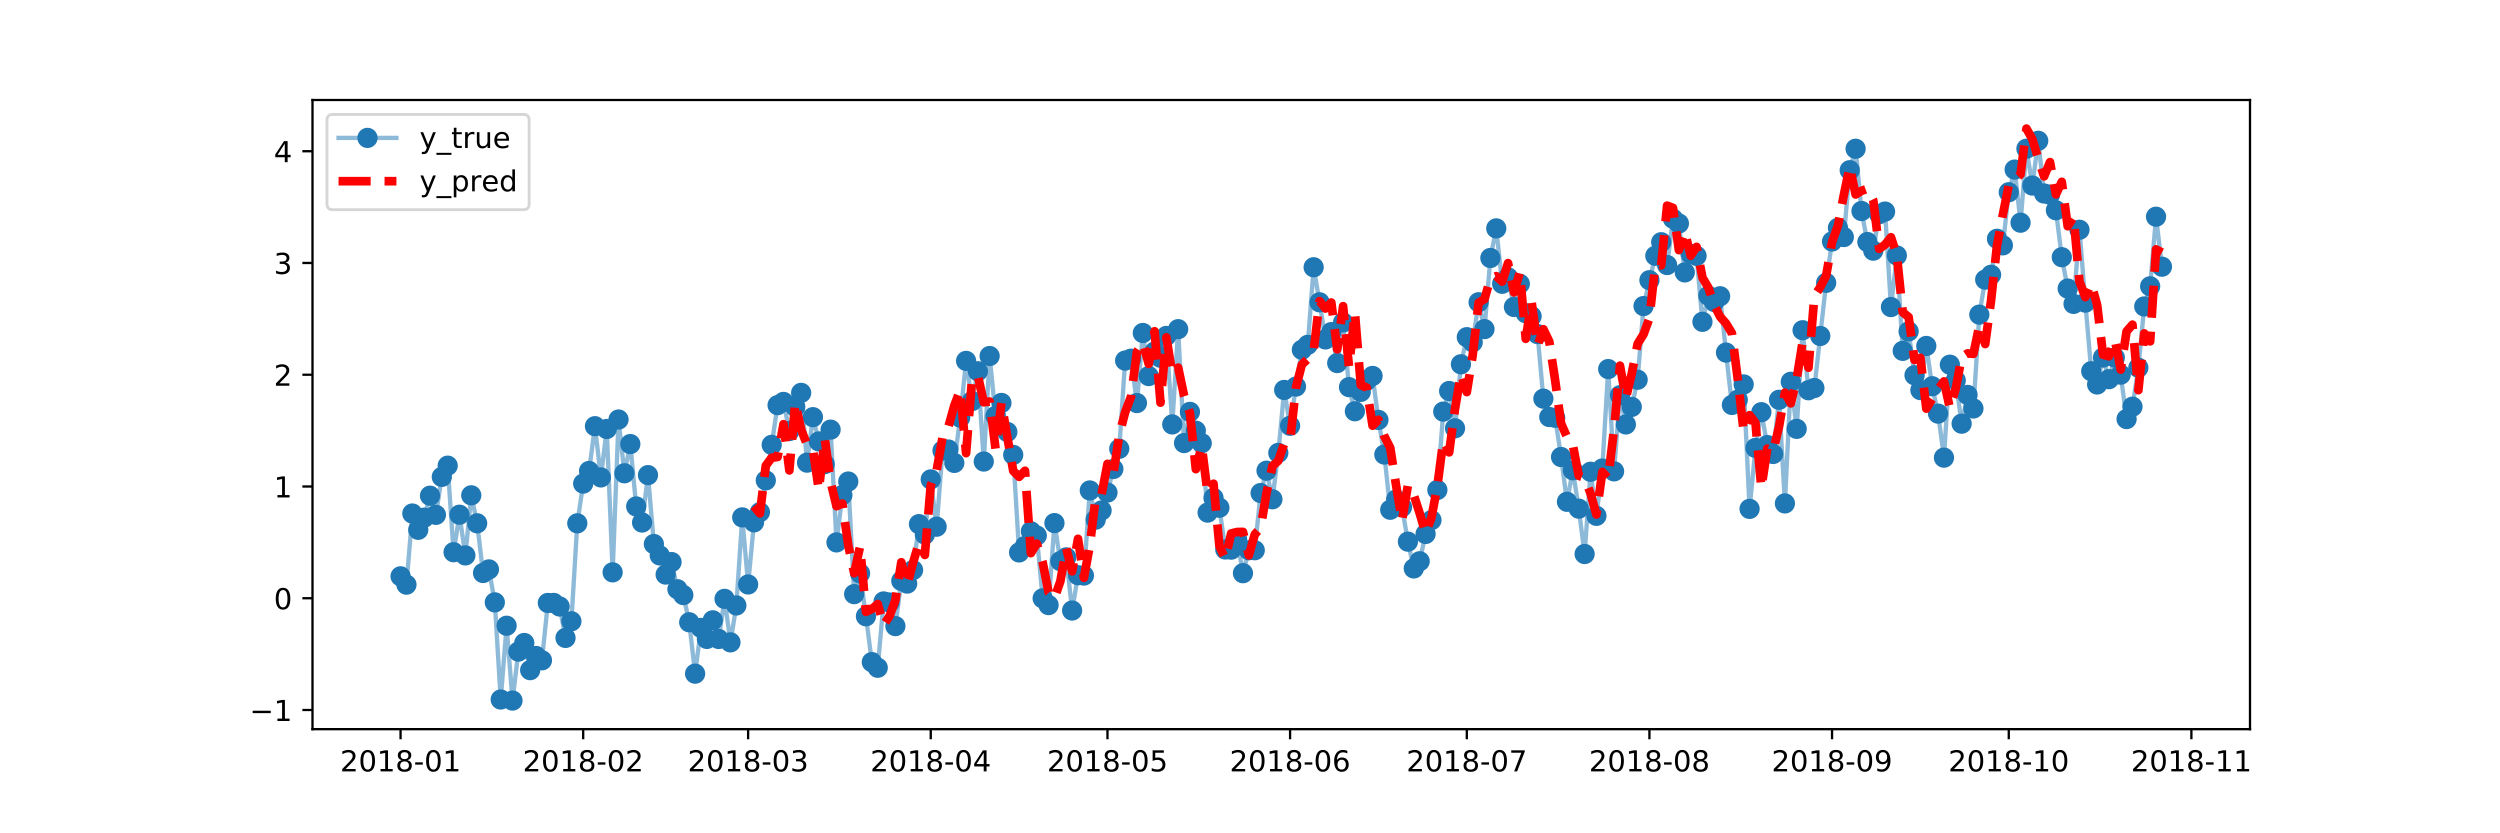 <?xml version="1.0" encoding="utf-8" standalone="no"?>
<!DOCTYPE svg PUBLIC "-//W3C//DTD SVG 1.1//EN"
  "http://www.w3.org/Graphics/SVG/1.1/DTD/svg11.dtd">
<!-- Created with matplotlib (http://matplotlib.org/) -->
<svg height="288pt" version="1.1" viewBox="0 0 864 288" width="864pt" xmlns="http://www.w3.org/2000/svg" xmlns:xlink="http://www.w3.org/1999/xlink">
 <defs>
  <style type="text/css">
*{stroke-linecap:butt;stroke-linejoin:round;}
  </style>
 </defs>
 <g id="figure_1">
  <g id="patch_1">
   <path d="M 0 288 
L 864 288 
L 864 0 
L 0 0 
z
" style="fill:#ffffff;"/>
  </g>
  <g id="axes_1">
   <g id="patch_2">
    <path d="M 108 252 
L 777.6 252 
L 777.6 34.56 
L 108 34.56 
z
" style="fill:#ffffff;"/>
   </g>
   <g id="matplotlib.axis_1">
    <g id="xtick_1">
     <g id="line2d_1">
      <defs>
       <path d="M 0 0 
L 0 3.5 
" id="m5d4f42aa20" style="stroke:#000000;stroke-width:0.8;"/>
      </defs>
      <g>
       <use style="stroke:#000000;stroke-width:0.8;" x="138.436" xlink:href="#m5d4f42aa20" y="252"/>
      </g>
     </g>
     <g id="text_1">
      <!-- 2018-01 -->
      <defs>
       <path d="M 19.188 8.297 
L 53.609 8.297 
L 53.609 0 
L 7.328 0 
L 7.328 8.297 
Q 12.938 14.109 22.625 23.891 
Q 32.328 33.688 34.812 36.531 
Q 39.547 41.844 41.422 45.531 
Q 43.312 49.219 43.312 52.781 
Q 43.312 58.594 39.234 62.25 
Q 35.156 65.922 28.609 65.922 
Q 23.969 65.922 18.812 64.312 
Q 13.672 62.703 7.812 59.422 
L 7.812 69.391 
Q 13.766 71.781 18.938 73 
Q 24.125 74.219 28.422 74.219 
Q 39.75 74.219 46.484 68.547 
Q 53.219 62.891 53.219 53.422 
Q 53.219 48.922 51.531 44.891 
Q 49.859 40.875 45.406 35.406 
Q 44.188 33.984 37.641 27.219 
Q 31.109 20.453 19.188 8.297 
z
" id="DejaVuSans-32"/>
       <path d="M 31.781 66.406 
Q 24.172 66.406 20.328 58.906 
Q 16.5 51.422 16.5 36.375 
Q 16.5 21.391 20.328 13.891 
Q 24.172 6.391 31.781 6.391 
Q 39.453 6.391 43.281 13.891 
Q 47.125 21.391 47.125 36.375 
Q 47.125 51.422 43.281 58.906 
Q 39.453 66.406 31.781 66.406 
z
M 31.781 74.219 
Q 44.047 74.219 50.516 64.516 
Q 56.984 54.828 56.984 36.375 
Q 56.984 17.969 50.516 8.266 
Q 44.047 -1.422 31.781 -1.422 
Q 19.531 -1.422 13.062 8.266 
Q 6.594 17.969 6.594 36.375 
Q 6.594 54.828 13.062 64.516 
Q 19.531 74.219 31.781 74.219 
z
" id="DejaVuSans-30"/>
       <path d="M 12.406 8.297 
L 28.516 8.297 
L 28.516 63.922 
L 10.984 60.406 
L 10.984 69.391 
L 28.422 72.906 
L 38.281 72.906 
L 38.281 8.297 
L 54.391 8.297 
L 54.391 0 
L 12.406 0 
z
" id="DejaVuSans-31"/>
       <path d="M 31.781 34.625 
Q 24.75 34.625 20.719 30.859 
Q 16.703 27.094 16.703 20.516 
Q 16.703 13.922 20.719 10.156 
Q 24.75 6.391 31.781 6.391 
Q 38.812 6.391 42.859 10.172 
Q 46.922 13.969 46.922 20.516 
Q 46.922 27.094 42.891 30.859 
Q 38.875 34.625 31.781 34.625 
z
M 21.922 38.812 
Q 15.578 40.375 12.031 44.719 
Q 8.5 49.078 8.5 55.328 
Q 8.5 64.062 14.719 69.141 
Q 20.953 74.219 31.781 74.219 
Q 42.672 74.219 48.875 69.141 
Q 55.078 64.062 55.078 55.328 
Q 55.078 49.078 51.531 44.719 
Q 48 40.375 41.703 38.812 
Q 48.828 37.156 52.797 32.312 
Q 56.781 27.484 56.781 20.516 
Q 56.781 9.906 50.312 4.234 
Q 43.844 -1.422 31.781 -1.422 
Q 19.734 -1.422 13.25 4.234 
Q 6.781 9.906 6.781 20.516 
Q 6.781 27.484 10.781 32.312 
Q 14.797 37.156 21.922 38.812 
z
M 18.312 54.391 
Q 18.312 48.734 21.844 45.562 
Q 25.391 42.391 31.781 42.391 
Q 38.141 42.391 41.719 45.562 
Q 45.312 48.734 45.312 54.391 
Q 45.312 60.062 41.719 63.234 
Q 38.141 66.406 31.781 66.406 
Q 25.391 66.406 21.844 63.234 
Q 18.312 60.062 18.312 54.391 
z
" id="DejaVuSans-38"/>
       <path d="M 4.891 31.391 
L 31.203 31.391 
L 31.203 23.391 
L 4.891 23.391 
z
" id="DejaVuSans-2d"/>
      </defs>
      <g transform="translate(117.545 266.598)scale(0.1 -0.1)">
       <use xlink:href="#DejaVuSans-32"/>
       <use x="63.623" xlink:href="#DejaVuSans-30"/>
       <use x="127.246" xlink:href="#DejaVuSans-31"/>
       <use x="190.869" xlink:href="#DejaVuSans-38"/>
       <use x="254.492" xlink:href="#DejaVuSans-2d"/>
       <use x="290.576" xlink:href="#DejaVuSans-30"/>
       <use x="354.199" xlink:href="#DejaVuSans-31"/>
      </g>
     </g>
    </g>
    <g id="xtick_2">
     <g id="line2d_2">
      <g>
       <use style="stroke:#000000;stroke-width:0.8;" x="201.549" xlink:href="#m5d4f42aa20" y="252"/>
      </g>
     </g>
     <g id="text_2">
      <!-- 2018-02 -->
      <g transform="translate(180.657 266.598)scale(0.1 -0.1)">
       <use xlink:href="#DejaVuSans-32"/>
       <use x="63.623" xlink:href="#DejaVuSans-30"/>
       <use x="127.246" xlink:href="#DejaVuSans-31"/>
       <use x="190.869" xlink:href="#DejaVuSans-38"/>
       <use x="254.492" xlink:href="#DejaVuSans-2d"/>
       <use x="290.576" xlink:href="#DejaVuSans-30"/>
       <use x="354.199" xlink:href="#DejaVuSans-32"/>
      </g>
     </g>
    </g>
    <g id="xtick_3">
     <g id="line2d_3">
      <g>
       <use style="stroke:#000000;stroke-width:0.8;" x="258.553" xlink:href="#m5d4f42aa20" y="252"/>
      </g>
     </g>
     <g id="text_3">
      <!-- 2018-03 -->
      <defs>
       <path d="M 40.578 39.312 
Q 47.656 37.797 51.625 33 
Q 55.609 28.219 55.609 21.188 
Q 55.609 10.406 48.188 4.484 
Q 40.766 -1.422 27.094 -1.422 
Q 22.516 -1.422 17.656 -0.516 
Q 12.797 0.391 7.625 2.203 
L 7.625 11.719 
Q 11.719 9.328 16.594 8.109 
Q 21.484 6.891 26.812 6.891 
Q 36.078 6.891 40.938 10.547 
Q 45.797 14.203 45.797 21.188 
Q 45.797 27.641 41.281 31.266 
Q 36.766 34.906 28.719 34.906 
L 20.219 34.906 
L 20.219 43.016 
L 29.109 43.016 
Q 36.375 43.016 40.234 45.922 
Q 44.094 48.828 44.094 54.297 
Q 44.094 59.906 40.109 62.906 
Q 36.141 65.922 28.719 65.922 
Q 24.656 65.922 20.016 65.031 
Q 15.375 64.156 9.812 62.312 
L 9.812 71.094 
Q 15.438 72.656 20.344 73.438 
Q 25.25 74.219 29.594 74.219 
Q 40.828 74.219 47.359 69.109 
Q 53.906 64.016 53.906 55.328 
Q 53.906 49.266 50.438 45.094 
Q 46.969 40.922 40.578 39.312 
z
" id="DejaVuSans-33"/>
      </defs>
      <g transform="translate(237.662 266.598)scale(0.1 -0.1)">
       <use xlink:href="#DejaVuSans-32"/>
       <use x="63.623" xlink:href="#DejaVuSans-30"/>
       <use x="127.246" xlink:href="#DejaVuSans-31"/>
       <use x="190.869" xlink:href="#DejaVuSans-38"/>
       <use x="254.492" xlink:href="#DejaVuSans-2d"/>
       <use x="290.576" xlink:href="#DejaVuSans-30"/>
       <use x="354.199" xlink:href="#DejaVuSans-33"/>
      </g>
     </g>
    </g>
    <g id="xtick_4">
     <g id="line2d_4">
      <g>
       <use style="stroke:#000000;stroke-width:0.8;" x="321.665" xlink:href="#m5d4f42aa20" y="252"/>
      </g>
     </g>
     <g id="text_4">
      <!-- 2018-04 -->
      <defs>
       <path d="M 37.797 64.312 
L 12.891 25.391 
L 37.797 25.391 
z
M 35.203 72.906 
L 47.609 72.906 
L 47.609 25.391 
L 58.016 25.391 
L 58.016 17.188 
L 47.609 17.188 
L 47.609 0 
L 37.797 0 
L 37.797 17.188 
L 4.891 17.188 
L 4.891 26.703 
z
" id="DejaVuSans-34"/>
      </defs>
      <g transform="translate(300.774 266.598)scale(0.1 -0.1)">
       <use xlink:href="#DejaVuSans-32"/>
       <use x="63.623" xlink:href="#DejaVuSans-30"/>
       <use x="127.246" xlink:href="#DejaVuSans-31"/>
       <use x="190.869" xlink:href="#DejaVuSans-38"/>
       <use x="254.492" xlink:href="#DejaVuSans-2d"/>
       <use x="290.576" xlink:href="#DejaVuSans-30"/>
       <use x="354.199" xlink:href="#DejaVuSans-34"/>
      </g>
     </g>
    </g>
    <g id="xtick_5">
     <g id="line2d_5">
      <g>
       <use style="stroke:#000000;stroke-width:0.8;" x="382.742" xlink:href="#m5d4f42aa20" y="252"/>
      </g>
     </g>
     <g id="text_5">
      <!-- 2018-05 -->
      <defs>
       <path d="M 10.797 72.906 
L 49.516 72.906 
L 49.516 64.594 
L 19.828 64.594 
L 19.828 46.734 
Q 21.969 47.469 24.109 47.828 
Q 26.266 48.188 28.422 48.188 
Q 40.625 48.188 47.75 41.5 
Q 54.891 34.812 54.891 23.391 
Q 54.891 11.625 47.562 5.094 
Q 40.234 -1.422 26.906 -1.422 
Q 22.312 -1.422 17.547 -0.641 
Q 12.797 0.141 7.719 1.703 
L 7.719 11.625 
Q 12.109 9.234 16.797 8.062 
Q 21.484 6.891 26.703 6.891 
Q 35.156 6.891 40.078 11.328 
Q 45.016 15.766 45.016 23.391 
Q 45.016 31 40.078 35.438 
Q 35.156 39.891 26.703 39.891 
Q 22.75 39.891 18.812 39.016 
Q 14.891 38.141 10.797 36.281 
z
" id="DejaVuSans-35"/>
      </defs>
      <g transform="translate(361.85 266.598)scale(0.1 -0.1)">
       <use xlink:href="#DejaVuSans-32"/>
       <use x="63.623" xlink:href="#DejaVuSans-30"/>
       <use x="127.246" xlink:href="#DejaVuSans-31"/>
       <use x="190.869" xlink:href="#DejaVuSans-38"/>
       <use x="254.492" xlink:href="#DejaVuSans-2d"/>
       <use x="290.576" xlink:href="#DejaVuSans-30"/>
       <use x="354.199" xlink:href="#DejaVuSans-35"/>
      </g>
     </g>
    </g>
    <g id="xtick_6">
     <g id="line2d_6">
      <g>
       <use style="stroke:#000000;stroke-width:0.8;" x="445.854" xlink:href="#m5d4f42aa20" y="252"/>
      </g>
     </g>
     <g id="text_6">
      <!-- 2018-06 -->
      <defs>
       <path d="M 33.016 40.375 
Q 26.375 40.375 22.484 35.828 
Q 18.609 31.297 18.609 23.391 
Q 18.609 15.531 22.484 10.953 
Q 26.375 6.391 33.016 6.391 
Q 39.656 6.391 43.531 10.953 
Q 47.406 15.531 47.406 23.391 
Q 47.406 31.297 43.531 35.828 
Q 39.656 40.375 33.016 40.375 
z
M 52.594 71.297 
L 52.594 62.312 
Q 48.875 64.062 45.094 64.984 
Q 41.312 65.922 37.594 65.922 
Q 27.828 65.922 22.672 59.328 
Q 17.531 52.734 16.797 39.406 
Q 19.672 43.656 24.016 45.922 
Q 28.375 48.188 33.594 48.188 
Q 44.578 48.188 50.953 41.516 
Q 57.328 34.859 57.328 23.391 
Q 57.328 12.156 50.688 5.359 
Q 44.047 -1.422 33.016 -1.422 
Q 20.359 -1.422 13.672 8.266 
Q 6.984 17.969 6.984 36.375 
Q 6.984 53.656 15.188 63.938 
Q 23.391 74.219 37.203 74.219 
Q 40.922 74.219 44.703 73.484 
Q 48.484 72.75 52.594 71.297 
z
" id="DejaVuSans-36"/>
      </defs>
      <g transform="translate(424.962 266.598)scale(0.1 -0.1)">
       <use xlink:href="#DejaVuSans-32"/>
       <use x="63.623" xlink:href="#DejaVuSans-30"/>
       <use x="127.246" xlink:href="#DejaVuSans-31"/>
       <use x="190.869" xlink:href="#DejaVuSans-38"/>
       <use x="254.492" xlink:href="#DejaVuSans-2d"/>
       <use x="290.576" xlink:href="#DejaVuSans-30"/>
       <use x="354.199" xlink:href="#DejaVuSans-36"/>
      </g>
     </g>
    </g>
    <g id="xtick_7">
     <g id="line2d_7">
      <g>
       <use style="stroke:#000000;stroke-width:0.8;" x="506.93" xlink:href="#m5d4f42aa20" y="252"/>
      </g>
     </g>
     <g id="text_7">
      <!-- 2018-07 -->
      <defs>
       <path d="M 8.203 72.906 
L 55.078 72.906 
L 55.078 68.703 
L 28.609 0 
L 18.312 0 
L 43.219 64.594 
L 8.203 64.594 
z
" id="DejaVuSans-37"/>
      </defs>
      <g transform="translate(486.039 266.598)scale(0.1 -0.1)">
       <use xlink:href="#DejaVuSans-32"/>
       <use x="63.623" xlink:href="#DejaVuSans-30"/>
       <use x="127.246" xlink:href="#DejaVuSans-31"/>
       <use x="190.869" xlink:href="#DejaVuSans-38"/>
       <use x="254.492" xlink:href="#DejaVuSans-2d"/>
       <use x="290.576" xlink:href="#DejaVuSans-30"/>
       <use x="354.199" xlink:href="#DejaVuSans-37"/>
      </g>
     </g>
    </g>
    <g id="xtick_8">
     <g id="line2d_8">
      <g>
       <use style="stroke:#000000;stroke-width:0.8;" x="570.042" xlink:href="#m5d4f42aa20" y="252"/>
      </g>
     </g>
     <g id="text_8">
      <!-- 2018-08 -->
      <g transform="translate(549.151 266.598)scale(0.1 -0.1)">
       <use xlink:href="#DejaVuSans-32"/>
       <use x="63.623" xlink:href="#DejaVuSans-30"/>
       <use x="127.246" xlink:href="#DejaVuSans-31"/>
       <use x="190.869" xlink:href="#DejaVuSans-38"/>
       <use x="254.492" xlink:href="#DejaVuSans-2d"/>
       <use x="290.576" xlink:href="#DejaVuSans-30"/>
       <use x="354.199" xlink:href="#DejaVuSans-38"/>
      </g>
     </g>
    </g>
    <g id="xtick_9">
     <g id="line2d_9">
      <g>
       <use style="stroke:#000000;stroke-width:0.8;" x="633.155" xlink:href="#m5d4f42aa20" y="252"/>
      </g>
     </g>
     <g id="text_9">
      <!-- 2018-09 -->
      <defs>
       <path d="M 10.984 1.516 
L 10.984 10.5 
Q 14.703 8.734 18.5 7.812 
Q 22.312 6.891 25.984 6.891 
Q 35.75 6.891 40.891 13.453 
Q 46.047 20.016 46.781 33.406 
Q 43.953 29.203 39.594 26.953 
Q 35.25 24.703 29.984 24.703 
Q 19.047 24.703 12.672 31.312 
Q 6.297 37.938 6.297 49.422 
Q 6.297 60.641 12.938 67.422 
Q 19.578 74.219 30.609 74.219 
Q 43.266 74.219 49.922 64.516 
Q 56.594 54.828 56.594 36.375 
Q 56.594 19.141 48.406 8.859 
Q 40.234 -1.422 26.422 -1.422 
Q 22.703 -1.422 18.891 -0.688 
Q 15.094 0.047 10.984 1.516 
z
M 30.609 32.422 
Q 37.25 32.422 41.125 36.953 
Q 45.016 41.5 45.016 49.422 
Q 45.016 57.281 41.125 61.844 
Q 37.25 66.406 30.609 66.406 
Q 23.969 66.406 20.094 61.844 
Q 16.219 57.281 16.219 49.422 
Q 16.219 41.5 20.094 36.953 
Q 23.969 32.422 30.609 32.422 
z
" id="DejaVuSans-39"/>
      </defs>
      <g transform="translate(612.263 266.598)scale(0.1 -0.1)">
       <use xlink:href="#DejaVuSans-32"/>
       <use x="63.623" xlink:href="#DejaVuSans-30"/>
       <use x="127.246" xlink:href="#DejaVuSans-31"/>
       <use x="190.869" xlink:href="#DejaVuSans-38"/>
       <use x="254.492" xlink:href="#DejaVuSans-2d"/>
       <use x="290.576" xlink:href="#DejaVuSans-30"/>
       <use x="354.199" xlink:href="#DejaVuSans-39"/>
      </g>
     </g>
    </g>
    <g id="xtick_10">
     <g id="line2d_10">
      <g>
       <use style="stroke:#000000;stroke-width:0.8;" x="694.231" xlink:href="#m5d4f42aa20" y="252"/>
      </g>
     </g>
     <g id="text_10">
      <!-- 2018-10 -->
      <g transform="translate(673.339 266.598)scale(0.1 -0.1)">
       <use xlink:href="#DejaVuSans-32"/>
       <use x="63.623" xlink:href="#DejaVuSans-30"/>
       <use x="127.246" xlink:href="#DejaVuSans-31"/>
       <use x="190.869" xlink:href="#DejaVuSans-38"/>
       <use x="254.492" xlink:href="#DejaVuSans-2d"/>
       <use x="290.576" xlink:href="#DejaVuSans-31"/>
       <use x="354.199" xlink:href="#DejaVuSans-30"/>
      </g>
     </g>
    </g>
    <g id="xtick_11">
     <g id="line2d_11">
      <g>
       <use style="stroke:#000000;stroke-width:0.8;" x="757.343" xlink:href="#m5d4f42aa20" y="252"/>
      </g>
     </g>
     <g id="text_11">
      <!-- 2018-11 -->
      <g transform="translate(736.452 266.598)scale(0.1 -0.1)">
       <use xlink:href="#DejaVuSans-32"/>
       <use x="63.623" xlink:href="#DejaVuSans-30"/>
       <use x="127.246" xlink:href="#DejaVuSans-31"/>
       <use x="190.869" xlink:href="#DejaVuSans-38"/>
       <use x="254.492" xlink:href="#DejaVuSans-2d"/>
       <use x="290.576" xlink:href="#DejaVuSans-31"/>
       <use x="354.199" xlink:href="#DejaVuSans-31"/>
      </g>
     </g>
    </g>
   </g>
   <g id="matplotlib.axis_2">
    <g id="ytick_1">
     <g id="line2d_12">
      <defs>
       <path d="M 0 0 
L -3.5 0 
" id="m785c7a087e" style="stroke:#000000;stroke-width:0.8;"/>
      </defs>
      <g>
       <use style="stroke:#000000;stroke-width:0.8;" x="108" xlink:href="#m785c7a087e" y="245.378"/>
      </g>
     </g>
     <g id="text_12">
      <!-- −1 -->
      <defs>
       <path d="M 10.594 35.5 
L 73.188 35.5 
L 73.188 27.203 
L 10.594 27.203 
z
" id="DejaVuSans-2212"/>
      </defs>
      <g transform="translate(86.258 249.177)scale(0.1 -0.1)">
       <use xlink:href="#DejaVuSans-2212"/>
       <use x="83.789" xlink:href="#DejaVuSans-31"/>
      </g>
     </g>
    </g>
    <g id="ytick_2">
     <g id="line2d_13">
      <g>
       <use style="stroke:#000000;stroke-width:0.8;" x="108" xlink:href="#m785c7a087e" y="206.755"/>
      </g>
     </g>
     <g id="text_13">
      <!-- 0 -->
      <g transform="translate(94.638 210.554)scale(0.1 -0.1)">
       <use xlink:href="#DejaVuSans-30"/>
      </g>
     </g>
    </g>
    <g id="ytick_3">
     <g id="line2d_14">
      <g>
       <use style="stroke:#000000;stroke-width:0.8;" x="108" xlink:href="#m785c7a087e" y="168.132"/>
      </g>
     </g>
     <g id="text_14">
      <!-- 1 -->
      <g transform="translate(94.638 171.932)scale(0.1 -0.1)">
       <use xlink:href="#DejaVuSans-31"/>
      </g>
     </g>
    </g>
    <g id="ytick_4">
     <g id="line2d_15">
      <g>
       <use style="stroke:#000000;stroke-width:0.8;" x="108" xlink:href="#m785c7a087e" y="129.51"/>
      </g>
     </g>
     <g id="text_15">
      <!-- 2 -->
      <g transform="translate(94.638 133.309)scale(0.1 -0.1)">
       <use xlink:href="#DejaVuSans-32"/>
      </g>
     </g>
    </g>
    <g id="ytick_5">
     <g id="line2d_16">
      <g>
       <use style="stroke:#000000;stroke-width:0.8;" x="108" xlink:href="#m785c7a087e" y="90.887"/>
      </g>
     </g>
     <g id="text_16">
      <!-- 3 -->
      <g transform="translate(94.638 94.686)scale(0.1 -0.1)">
       <use xlink:href="#DejaVuSans-33"/>
      </g>
     </g>
    </g>
    <g id="ytick_6">
     <g id="line2d_17">
      <g>
       <use style="stroke:#000000;stroke-width:0.8;" x="108" xlink:href="#m785c7a087e" y="52.264"/>
      </g>
     </g>
     <g id="text_17">
      <!-- 4 -->
      <g transform="translate(94.638 56.063)scale(0.1 -0.1)">
       <use xlink:href="#DejaVuSans-34"/>
      </g>
     </g>
    </g>
   </g>
   <g id="line2d_18">
    <path clip-path="url(#pf13bd8f301)" d="M 138.436 199.173 
L 140.472 202.055 
L 142.508 177.472 
L 144.544 183.103 
L 146.58 178.915 
L 148.616 171.323 
L 150.652 177.934 
L 152.688 164.808 
L 154.723 160.938 
L 156.759 190.847 
L 158.795 177.893 
L 160.831 191.95 
L 162.867 171.187 
L 164.903 180.858 
L 166.939 198.029 
L 168.975 196.787 
L 171.01 208.179 
L 173.046 241.747 
L 175.082 216.258 
L 177.118 242.116 
L 179.154 225.189 
L 181.19 222.218 
L 183.226 231.602 
L 185.262 226.707 
L 187.297 228.207 
L 189.333 208.383 
L 191.369 208.377 
L 193.405 209.604 
L 195.441 220.464 
L 197.477 214.707 
L 199.513 180.863 
L 201.549 167.126 
L 203.584 162.773 
L 205.62 147.289 
L 207.656 165.003 
L 209.692 148.258 
L 211.728 197.804 
L 213.764 144.986 
L 215.8 163.563 
L 217.836 153.473 
L 219.871 175.031 
L 221.907 180.589 
L 223.943 164.2 
L 225.979 188.018 
L 228.015 191.958 
L 230.051 198.571 
L 232.087 194.251 
L 234.123 203.642 
L 236.158 205.651 
L 238.194 215.051 
L 240.23 232.819 
L 242.266 217.011 
L 244.302 220.815 
L 246.338 214.384 
L 248.374 220.83 
L 250.41 206.966 
L 252.445 221.997 
L 254.481 209.247 
L 256.517 178.809 
L 258.553 201.992 
L 260.589 180.518 
L 262.625 177.004 
L 264.661 166.024 
L 266.697 153.747 
L 268.733 140.021 
L 270.768 138.906 
L 272.804 148.972 
L 274.84 140.612 
L 276.876 135.776 
L 278.912 159.886 
L 280.948 144.173 
L 282.984 152.556 
L 285.02 160.412 
L 287.055 148.485 
L 289.091 187.452 
L 291.127 171.098 
L 293.163 166.418 
L 295.199 205.328 
L 297.235 198.166 
L 299.271 212.988 
L 301.307 228.825 
L 303.342 230.774 
L 305.378 207.864 
L 307.414 208.225 
L 309.45 216.375 
L 311.486 200.751 
L 313.522 201.681 
L 315.558 197.001 
L 317.594 181.141 
L 319.629 184.732 
L 321.665 165.681 
L 323.701 182.025 
L 325.737 155.728 
L 327.773 155.356 
L 329.809 159.979 
L 331.845 144.317 
L 333.881 124.725 
L 335.916 138.626 
L 337.952 128.302 
L 339.988 159.509 
L 342.024 123.041 
L 344.06 143.748 
L 346.096 139.258 
L 348.132 149.288 
L 350.168 157.208 
L 352.203 190.922 
L 354.239 188.701 
L 356.275 183.615 
L 358.311 185.085 
L 360.347 206.782 
L 362.383 209.116 
L 364.419 180.783 
L 366.455 193.919 
L 368.49 192.625 
L 370.526 210.997 
L 372.562 198.797 
L 374.598 198.905 
L 376.634 169.501 
L 378.67 179.589 
L 380.706 176.411 
L 382.742 170.226 
L 384.778 162.083 
L 386.813 155.095 
L 388.849 124.619 
L 390.885 123.959 
L 392.921 139.292 
L 394.957 115.082 
L 396.993 129.966 
L 399.029 121.506 
L 401.065 123.644 
L 403.1 116.105 
L 405.136 146.681 
L 407.172 113.76 
L 409.208 153.117 
L 411.244 142.348 
L 413.28 148.854 
L 415.316 153.171 
L 417.352 177.155 
L 419.387 172.071 
L 421.423 175.473 
L 423.459 189.899 
L 425.495 189.954 
L 427.531 186.382 
L 429.567 198.094 
L 431.603 190.158 
L 433.639 190.162 
L 435.674 170.403 
L 437.71 162.67 
L 439.746 172.55 
L 441.782 156.521 
L 443.818 134.77 
L 445.854 147.152 
L 447.89 133.599 
L 449.926 120.888 
L 451.961 119.176 
L 453.997 92.363 
L 456.033 104.473 
L 458.069 117.307 
L 460.105 114.779 
L 462.141 125.474 
L 464.177 111.43 
L 466.213 133.794 
L 468.248 142.134 
L 470.284 135.435 
L 472.32 131.507 
L 474.356 129.923 
L 476.392 145.127 
L 478.428 157.092 
L 480.464 176.172 
L 482.5 172.646 
L 484.535 175.248 
L 486.571 187.194 
L 488.607 196.452 
L 490.643 193.975 
L 492.679 184.536 
L 494.715 179.754 
L 496.751 169.334 
L 498.787 142.256 
L 500.822 135.129 
L 502.858 148.018 
L 504.894 125.9 
L 506.93 116.526 
L 508.966 118.292 
L 511.002 104.461 
L 513.038 113.743 
L 515.074 89.155 
L 517.11 78.932 
L 519.145 98.079 
L 521.181 95.861 
L 523.217 106.076 
L 525.253 98.095 
L 527.289 108.239 
L 529.325 109.298 
L 531.361 115.452 
L 533.397 137.779 
L 535.432 144.124 
L 537.468 144.391 
L 539.504 157.945 
L 541.54 173.417 
L 543.576 162.532 
L 545.612 175.789 
L 547.648 191.464 
L 549.684 163.046 
L 551.719 178.278 
L 553.755 161.927 
L 555.791 127.554 
L 557.827 162.897 
L 559.863 136.593 
L 561.899 146.689 
L 563.935 140.627 
L 565.971 131.23 
L 568.006 105.775 
L 572.078 88.402 
L 574.114 83.711 
L 576.15 91.594 
L 578.186 75.59 
L 580.222 77.233 
L 582.258 94.146 
L 584.293 87.774 
L 586.329 88.44 
L 588.365 111.224 
L 590.401 102.207 
L 592.437 104.353 
L 594.473 102.389 
L 596.509 121.854 
L 598.545 139.947 
L 600.58 138.146 
L 602.616 132.856 
L 604.652 175.866 
L 606.688 154.81 
L 608.724 142.455 
L 610.76 153.817 
L 612.796 156.895 
L 614.832 138.171 
L 616.867 173.986 
L 618.903 131.939 
L 620.939 148.214 
L 622.975 114.128 
L 625.011 134.869 
L 627.047 134.094 
L 631.119 97.747 
L 633.155 83.459 
L 635.19 78.731 
L 637.226 81.923 
L 639.262 58.824 
L 641.298 51.408 
L 643.334 72.933 
L 645.37 83.645 
L 647.406 86.629 
L 649.442 74.021 
L 651.477 73.118 
L 653.513 106.124 
L 655.549 88.288 
L 657.585 121.256 
L 659.621 114.531 
L 661.657 129.679 
L 663.693 134.811 
L 665.729 119.561 
L 667.764 133.482 
L 669.8 142.947 
L 671.836 158.168 
L 673.872 126.04 
L 675.908 131.456 
L 677.944 146.419 
L 679.98 136.486 
L 682.016 141.161 
L 684.051 108.739 
L 686.087 96.638 
L 688.123 94.964 
L 690.159 82.525 
L 692.195 84.787 
L 694.231 66.437 
L 696.267 58.607 
L 698.303 76.963 
L 700.338 51.394 
L 702.374 64.124 
L 704.41 48.657 
L 706.446 66.872 
L 708.482 67.288 
L 710.518 72.665 
L 712.554 88.886 
L 714.59 99.724 
L 716.625 105.024 
L 718.661 79.411 
L 720.697 104.587 
L 722.733 128.288 
L 724.769 132.874 
L 726.805 123.565 
L 728.841 131.046 
L 730.877 123.57 
L 732.912 129.484 
L 734.948 144.819 
L 736.984 140.555 
L 739.02 127.086 
L 741.056 105.907 
L 743.092 98.951 
L 745.128 74.9 
L 747.164 92.172 
L 747.164 92.172 
" style="fill:none;opacity:0.5;stroke:#1f77b4;stroke-linecap:square;stroke-width:1.5;"/>
    <defs>
     <path d="M 0 3 
C 0.796 3 1.559 2.684 2.121 2.121 
C 2.684 1.559 3 0.796 3 0 
C 3 -0.796 2.684 -1.559 2.121 -2.121 
C 1.559 -2.684 0.796 -3 0 -3 
C -0.796 -3 -1.559 -2.684 -2.121 -2.121 
C -2.684 -1.559 -3 -0.796 -3 0 
C -3 0.796 -2.684 1.559 -2.121 2.121 
C -1.559 2.684 -0.796 3 0 3 
z
" id="mb56c532b20" style="stroke:#1f77b4;"/>
    </defs>
    <g clip-path="url(#pf13bd8f301)">
     <use style="fill:#1f77b4;opacity:0.5;stroke:#1f77b4;" x="138.436" xlink:href="#mb56c532b20" y="199.173"/>
     <use style="fill:#1f77b4;opacity:0.5;stroke:#1f77b4;" x="140.472" xlink:href="#mb56c532b20" y="202.055"/>
     <use style="fill:#1f77b4;opacity:0.5;stroke:#1f77b4;" x="142.508" xlink:href="#mb56c532b20" y="177.472"/>
     <use style="fill:#1f77b4;opacity:0.5;stroke:#1f77b4;" x="144.544" xlink:href="#mb56c532b20" y="183.103"/>
     <use style="fill:#1f77b4;opacity:0.5;stroke:#1f77b4;" x="146.58" xlink:href="#mb56c532b20" y="178.915"/>
     <use style="fill:#1f77b4;opacity:0.5;stroke:#1f77b4;" x="148.616" xlink:href="#mb56c532b20" y="171.323"/>
     <use style="fill:#1f77b4;opacity:0.5;stroke:#1f77b4;" x="150.652" xlink:href="#mb56c532b20" y="177.934"/>
     <use style="fill:#1f77b4;opacity:0.5;stroke:#1f77b4;" x="152.688" xlink:href="#mb56c532b20" y="164.808"/>
     <use style="fill:#1f77b4;opacity:0.5;stroke:#1f77b4;" x="154.723" xlink:href="#mb56c532b20" y="160.938"/>
     <use style="fill:#1f77b4;opacity:0.5;stroke:#1f77b4;" x="156.759" xlink:href="#mb56c532b20" y="190.847"/>
     <use style="fill:#1f77b4;opacity:0.5;stroke:#1f77b4;" x="158.795" xlink:href="#mb56c532b20" y="177.893"/>
     <use style="fill:#1f77b4;opacity:0.5;stroke:#1f77b4;" x="160.831" xlink:href="#mb56c532b20" y="191.95"/>
     <use style="fill:#1f77b4;opacity:0.5;stroke:#1f77b4;" x="162.867" xlink:href="#mb56c532b20" y="171.187"/>
     <use style="fill:#1f77b4;opacity:0.5;stroke:#1f77b4;" x="164.903" xlink:href="#mb56c532b20" y="180.858"/>
     <use style="fill:#1f77b4;opacity:0.5;stroke:#1f77b4;" x="166.939" xlink:href="#mb56c532b20" y="198.029"/>
     <use style="fill:#1f77b4;opacity:0.5;stroke:#1f77b4;" x="168.975" xlink:href="#mb56c532b20" y="196.787"/>
     <use style="fill:#1f77b4;opacity:0.5;stroke:#1f77b4;" x="171.01" xlink:href="#mb56c532b20" y="208.179"/>
     <use style="fill:#1f77b4;opacity:0.5;stroke:#1f77b4;" x="173.046" xlink:href="#mb56c532b20" y="241.747"/>
     <use style="fill:#1f77b4;opacity:0.5;stroke:#1f77b4;" x="175.082" xlink:href="#mb56c532b20" y="216.258"/>
     <use style="fill:#1f77b4;opacity:0.5;stroke:#1f77b4;" x="177.118" xlink:href="#mb56c532b20" y="242.116"/>
     <use style="fill:#1f77b4;opacity:0.5;stroke:#1f77b4;" x="179.154" xlink:href="#mb56c532b20" y="225.189"/>
     <use style="fill:#1f77b4;opacity:0.5;stroke:#1f77b4;" x="181.19" xlink:href="#mb56c532b20" y="222.218"/>
     <use style="fill:#1f77b4;opacity:0.5;stroke:#1f77b4;" x="183.226" xlink:href="#mb56c532b20" y="231.602"/>
     <use style="fill:#1f77b4;opacity:0.5;stroke:#1f77b4;" x="185.262" xlink:href="#mb56c532b20" y="226.707"/>
     <use style="fill:#1f77b4;opacity:0.5;stroke:#1f77b4;" x="187.297" xlink:href="#mb56c532b20" y="228.207"/>
     <use style="fill:#1f77b4;opacity:0.5;stroke:#1f77b4;" x="189.333" xlink:href="#mb56c532b20" y="208.383"/>
     <use style="fill:#1f77b4;opacity:0.5;stroke:#1f77b4;" x="191.369" xlink:href="#mb56c532b20" y="208.377"/>
     <use style="fill:#1f77b4;opacity:0.5;stroke:#1f77b4;" x="193.405" xlink:href="#mb56c532b20" y="209.604"/>
     <use style="fill:#1f77b4;opacity:0.5;stroke:#1f77b4;" x="195.441" xlink:href="#mb56c532b20" y="220.464"/>
     <use style="fill:#1f77b4;opacity:0.5;stroke:#1f77b4;" x="197.477" xlink:href="#mb56c532b20" y="214.707"/>
     <use style="fill:#1f77b4;opacity:0.5;stroke:#1f77b4;" x="199.513" xlink:href="#mb56c532b20" y="180.863"/>
     <use style="fill:#1f77b4;opacity:0.5;stroke:#1f77b4;" x="201.549" xlink:href="#mb56c532b20" y="167.126"/>
     <use style="fill:#1f77b4;opacity:0.5;stroke:#1f77b4;" x="203.584" xlink:href="#mb56c532b20" y="162.773"/>
     <use style="fill:#1f77b4;opacity:0.5;stroke:#1f77b4;" x="205.62" xlink:href="#mb56c532b20" y="147.289"/>
     <use style="fill:#1f77b4;opacity:0.5;stroke:#1f77b4;" x="207.656" xlink:href="#mb56c532b20" y="165.003"/>
     <use style="fill:#1f77b4;opacity:0.5;stroke:#1f77b4;" x="209.692" xlink:href="#mb56c532b20" y="148.258"/>
     <use style="fill:#1f77b4;opacity:0.5;stroke:#1f77b4;" x="211.728" xlink:href="#mb56c532b20" y="197.804"/>
     <use style="fill:#1f77b4;opacity:0.5;stroke:#1f77b4;" x="213.764" xlink:href="#mb56c532b20" y="144.986"/>
     <use style="fill:#1f77b4;opacity:0.5;stroke:#1f77b4;" x="215.8" xlink:href="#mb56c532b20" y="163.563"/>
     <use style="fill:#1f77b4;opacity:0.5;stroke:#1f77b4;" x="217.836" xlink:href="#mb56c532b20" y="153.473"/>
     <use style="fill:#1f77b4;opacity:0.5;stroke:#1f77b4;" x="219.871" xlink:href="#mb56c532b20" y="175.031"/>
     <use style="fill:#1f77b4;opacity:0.5;stroke:#1f77b4;" x="221.907" xlink:href="#mb56c532b20" y="180.589"/>
     <use style="fill:#1f77b4;opacity:0.5;stroke:#1f77b4;" x="223.943" xlink:href="#mb56c532b20" y="164.2"/>
     <use style="fill:#1f77b4;opacity:0.5;stroke:#1f77b4;" x="225.979" xlink:href="#mb56c532b20" y="188.018"/>
     <use style="fill:#1f77b4;opacity:0.5;stroke:#1f77b4;" x="228.015" xlink:href="#mb56c532b20" y="191.958"/>
     <use style="fill:#1f77b4;opacity:0.5;stroke:#1f77b4;" x="230.051" xlink:href="#mb56c532b20" y="198.571"/>
     <use style="fill:#1f77b4;opacity:0.5;stroke:#1f77b4;" x="232.087" xlink:href="#mb56c532b20" y="194.251"/>
     <use style="fill:#1f77b4;opacity:0.5;stroke:#1f77b4;" x="234.123" xlink:href="#mb56c532b20" y="203.642"/>
     <use style="fill:#1f77b4;opacity:0.5;stroke:#1f77b4;" x="236.158" xlink:href="#mb56c532b20" y="205.651"/>
     <use style="fill:#1f77b4;opacity:0.5;stroke:#1f77b4;" x="238.194" xlink:href="#mb56c532b20" y="215.051"/>
     <use style="fill:#1f77b4;opacity:0.5;stroke:#1f77b4;" x="240.23" xlink:href="#mb56c532b20" y="232.819"/>
     <use style="fill:#1f77b4;opacity:0.5;stroke:#1f77b4;" x="242.266" xlink:href="#mb56c532b20" y="217.011"/>
     <use style="fill:#1f77b4;opacity:0.5;stroke:#1f77b4;" x="244.302" xlink:href="#mb56c532b20" y="220.815"/>
     <use style="fill:#1f77b4;opacity:0.5;stroke:#1f77b4;" x="246.338" xlink:href="#mb56c532b20" y="214.384"/>
     <use style="fill:#1f77b4;opacity:0.5;stroke:#1f77b4;" x="248.374" xlink:href="#mb56c532b20" y="220.83"/>
     <use style="fill:#1f77b4;opacity:0.5;stroke:#1f77b4;" x="250.41" xlink:href="#mb56c532b20" y="206.966"/>
     <use style="fill:#1f77b4;opacity:0.5;stroke:#1f77b4;" x="252.445" xlink:href="#mb56c532b20" y="221.997"/>
     <use style="fill:#1f77b4;opacity:0.5;stroke:#1f77b4;" x="254.481" xlink:href="#mb56c532b20" y="209.247"/>
     <use style="fill:#1f77b4;opacity:0.5;stroke:#1f77b4;" x="256.517" xlink:href="#mb56c532b20" y="178.809"/>
     <use style="fill:#1f77b4;opacity:0.5;stroke:#1f77b4;" x="258.553" xlink:href="#mb56c532b20" y="201.992"/>
     <use style="fill:#1f77b4;opacity:0.5;stroke:#1f77b4;" x="260.589" xlink:href="#mb56c532b20" y="180.518"/>
     <use style="fill:#1f77b4;opacity:0.5;stroke:#1f77b4;" x="262.625" xlink:href="#mb56c532b20" y="177.004"/>
     <use style="fill:#1f77b4;opacity:0.5;stroke:#1f77b4;" x="264.661" xlink:href="#mb56c532b20" y="166.024"/>
     <use style="fill:#1f77b4;opacity:0.5;stroke:#1f77b4;" x="266.697" xlink:href="#mb56c532b20" y="153.747"/>
     <use style="fill:#1f77b4;opacity:0.5;stroke:#1f77b4;" x="268.733" xlink:href="#mb56c532b20" y="140.021"/>
     <use style="fill:#1f77b4;opacity:0.5;stroke:#1f77b4;" x="270.768" xlink:href="#mb56c532b20" y="138.906"/>
     <use style="fill:#1f77b4;opacity:0.5;stroke:#1f77b4;" x="272.804" xlink:href="#mb56c532b20" y="148.972"/>
     <use style="fill:#1f77b4;opacity:0.5;stroke:#1f77b4;" x="274.84" xlink:href="#mb56c532b20" y="140.612"/>
     <use style="fill:#1f77b4;opacity:0.5;stroke:#1f77b4;" x="276.876" xlink:href="#mb56c532b20" y="135.776"/>
     <use style="fill:#1f77b4;opacity:0.5;stroke:#1f77b4;" x="278.912" xlink:href="#mb56c532b20" y="159.886"/>
     <use style="fill:#1f77b4;opacity:0.5;stroke:#1f77b4;" x="280.948" xlink:href="#mb56c532b20" y="144.173"/>
     <use style="fill:#1f77b4;opacity:0.5;stroke:#1f77b4;" x="282.984" xlink:href="#mb56c532b20" y="152.556"/>
     <use style="fill:#1f77b4;opacity:0.5;stroke:#1f77b4;" x="285.02" xlink:href="#mb56c532b20" y="160.412"/>
     <use style="fill:#1f77b4;opacity:0.5;stroke:#1f77b4;" x="287.055" xlink:href="#mb56c532b20" y="148.485"/>
     <use style="fill:#1f77b4;opacity:0.5;stroke:#1f77b4;" x="289.091" xlink:href="#mb56c532b20" y="187.452"/>
     <use style="fill:#1f77b4;opacity:0.5;stroke:#1f77b4;" x="291.127" xlink:href="#mb56c532b20" y="171.098"/>
     <use style="fill:#1f77b4;opacity:0.5;stroke:#1f77b4;" x="293.163" xlink:href="#mb56c532b20" y="166.418"/>
     <use style="fill:#1f77b4;opacity:0.5;stroke:#1f77b4;" x="295.199" xlink:href="#mb56c532b20" y="205.328"/>
     <use style="fill:#1f77b4;opacity:0.5;stroke:#1f77b4;" x="297.235" xlink:href="#mb56c532b20" y="198.166"/>
     <use style="fill:#1f77b4;opacity:0.5;stroke:#1f77b4;" x="299.271" xlink:href="#mb56c532b20" y="212.988"/>
     <use style="fill:#1f77b4;opacity:0.5;stroke:#1f77b4;" x="301.307" xlink:href="#mb56c532b20" y="228.825"/>
     <use style="fill:#1f77b4;opacity:0.5;stroke:#1f77b4;" x="303.342" xlink:href="#mb56c532b20" y="230.774"/>
     <use style="fill:#1f77b4;opacity:0.5;stroke:#1f77b4;" x="305.378" xlink:href="#mb56c532b20" y="207.864"/>
     <use style="fill:#1f77b4;opacity:0.5;stroke:#1f77b4;" x="307.414" xlink:href="#mb56c532b20" y="208.225"/>
     <use style="fill:#1f77b4;opacity:0.5;stroke:#1f77b4;" x="309.45" xlink:href="#mb56c532b20" y="216.375"/>
     <use style="fill:#1f77b4;opacity:0.5;stroke:#1f77b4;" x="311.486" xlink:href="#mb56c532b20" y="200.751"/>
     <use style="fill:#1f77b4;opacity:0.5;stroke:#1f77b4;" x="313.522" xlink:href="#mb56c532b20" y="201.681"/>
     <use style="fill:#1f77b4;opacity:0.5;stroke:#1f77b4;" x="315.558" xlink:href="#mb56c532b20" y="197.001"/>
     <use style="fill:#1f77b4;opacity:0.5;stroke:#1f77b4;" x="317.594" xlink:href="#mb56c532b20" y="181.141"/>
     <use style="fill:#1f77b4;opacity:0.5;stroke:#1f77b4;" x="319.629" xlink:href="#mb56c532b20" y="184.732"/>
     <use style="fill:#1f77b4;opacity:0.5;stroke:#1f77b4;" x="321.665" xlink:href="#mb56c532b20" y="165.681"/>
     <use style="fill:#1f77b4;opacity:0.5;stroke:#1f77b4;" x="323.701" xlink:href="#mb56c532b20" y="182.025"/>
     <use style="fill:#1f77b4;opacity:0.5;stroke:#1f77b4;" x="325.737" xlink:href="#mb56c532b20" y="155.728"/>
     <use style="fill:#1f77b4;opacity:0.5;stroke:#1f77b4;" x="327.773" xlink:href="#mb56c532b20" y="155.356"/>
     <use style="fill:#1f77b4;opacity:0.5;stroke:#1f77b4;" x="329.809" xlink:href="#mb56c532b20" y="159.979"/>
     <use style="fill:#1f77b4;opacity:0.5;stroke:#1f77b4;" x="331.845" xlink:href="#mb56c532b20" y="144.317"/>
     <use style="fill:#1f77b4;opacity:0.5;stroke:#1f77b4;" x="333.881" xlink:href="#mb56c532b20" y="124.725"/>
     <use style="fill:#1f77b4;opacity:0.5;stroke:#1f77b4;" x="335.916" xlink:href="#mb56c532b20" y="138.626"/>
     <use style="fill:#1f77b4;opacity:0.5;stroke:#1f77b4;" x="337.952" xlink:href="#mb56c532b20" y="128.302"/>
     <use style="fill:#1f77b4;opacity:0.5;stroke:#1f77b4;" x="339.988" xlink:href="#mb56c532b20" y="159.509"/>
     <use style="fill:#1f77b4;opacity:0.5;stroke:#1f77b4;" x="342.024" xlink:href="#mb56c532b20" y="123.041"/>
     <use style="fill:#1f77b4;opacity:0.5;stroke:#1f77b4;" x="344.06" xlink:href="#mb56c532b20" y="143.748"/>
     <use style="fill:#1f77b4;opacity:0.5;stroke:#1f77b4;" x="346.096" xlink:href="#mb56c532b20" y="139.258"/>
     <use style="fill:#1f77b4;opacity:0.5;stroke:#1f77b4;" x="348.132" xlink:href="#mb56c532b20" y="149.288"/>
     <use style="fill:#1f77b4;opacity:0.5;stroke:#1f77b4;" x="350.168" xlink:href="#mb56c532b20" y="157.208"/>
     <use style="fill:#1f77b4;opacity:0.5;stroke:#1f77b4;" x="352.203" xlink:href="#mb56c532b20" y="190.922"/>
     <use style="fill:#1f77b4;opacity:0.5;stroke:#1f77b4;" x="354.239" xlink:href="#mb56c532b20" y="188.701"/>
     <use style="fill:#1f77b4;opacity:0.5;stroke:#1f77b4;" x="356.275" xlink:href="#mb56c532b20" y="183.615"/>
     <use style="fill:#1f77b4;opacity:0.5;stroke:#1f77b4;" x="358.311" xlink:href="#mb56c532b20" y="185.085"/>
     <use style="fill:#1f77b4;opacity:0.5;stroke:#1f77b4;" x="360.347" xlink:href="#mb56c532b20" y="206.782"/>
     <use style="fill:#1f77b4;opacity:0.5;stroke:#1f77b4;" x="362.383" xlink:href="#mb56c532b20" y="209.116"/>
     <use style="fill:#1f77b4;opacity:0.5;stroke:#1f77b4;" x="364.419" xlink:href="#mb56c532b20" y="180.783"/>
     <use style="fill:#1f77b4;opacity:0.5;stroke:#1f77b4;" x="366.455" xlink:href="#mb56c532b20" y="193.919"/>
     <use style="fill:#1f77b4;opacity:0.5;stroke:#1f77b4;" x="368.49" xlink:href="#mb56c532b20" y="192.625"/>
     <use style="fill:#1f77b4;opacity:0.5;stroke:#1f77b4;" x="370.526" xlink:href="#mb56c532b20" y="210.997"/>
     <use style="fill:#1f77b4;opacity:0.5;stroke:#1f77b4;" x="372.562" xlink:href="#mb56c532b20" y="198.797"/>
     <use style="fill:#1f77b4;opacity:0.5;stroke:#1f77b4;" x="374.598" xlink:href="#mb56c532b20" y="198.905"/>
     <use style="fill:#1f77b4;opacity:0.5;stroke:#1f77b4;" x="376.634" xlink:href="#mb56c532b20" y="169.501"/>
     <use style="fill:#1f77b4;opacity:0.5;stroke:#1f77b4;" x="378.67" xlink:href="#mb56c532b20" y="179.589"/>
     <use style="fill:#1f77b4;opacity:0.5;stroke:#1f77b4;" x="380.706" xlink:href="#mb56c532b20" y="176.411"/>
     <use style="fill:#1f77b4;opacity:0.5;stroke:#1f77b4;" x="382.742" xlink:href="#mb56c532b20" y="170.226"/>
     <use style="fill:#1f77b4;opacity:0.5;stroke:#1f77b4;" x="384.778" xlink:href="#mb56c532b20" y="162.083"/>
     <use style="fill:#1f77b4;opacity:0.5;stroke:#1f77b4;" x="386.813" xlink:href="#mb56c532b20" y="155.095"/>
     <use style="fill:#1f77b4;opacity:0.5;stroke:#1f77b4;" x="388.849" xlink:href="#mb56c532b20" y="124.619"/>
     <use style="fill:#1f77b4;opacity:0.5;stroke:#1f77b4;" x="390.885" xlink:href="#mb56c532b20" y="123.959"/>
     <use style="fill:#1f77b4;opacity:0.5;stroke:#1f77b4;" x="392.921" xlink:href="#mb56c532b20" y="139.292"/>
     <use style="fill:#1f77b4;opacity:0.5;stroke:#1f77b4;" x="394.957" xlink:href="#mb56c532b20" y="115.082"/>
     <use style="fill:#1f77b4;opacity:0.5;stroke:#1f77b4;" x="396.993" xlink:href="#mb56c532b20" y="129.966"/>
     <use style="fill:#1f77b4;opacity:0.5;stroke:#1f77b4;" x="399.029" xlink:href="#mb56c532b20" y="121.506"/>
     <use style="fill:#1f77b4;opacity:0.5;stroke:#1f77b4;" x="401.065" xlink:href="#mb56c532b20" y="123.644"/>
     <use style="fill:#1f77b4;opacity:0.5;stroke:#1f77b4;" x="403.1" xlink:href="#mb56c532b20" y="116.105"/>
     <use style="fill:#1f77b4;opacity:0.5;stroke:#1f77b4;" x="405.136" xlink:href="#mb56c532b20" y="146.681"/>
     <use style="fill:#1f77b4;opacity:0.5;stroke:#1f77b4;" x="407.172" xlink:href="#mb56c532b20" y="113.76"/>
     <use style="fill:#1f77b4;opacity:0.5;stroke:#1f77b4;" x="409.208" xlink:href="#mb56c532b20" y="153.117"/>
     <use style="fill:#1f77b4;opacity:0.5;stroke:#1f77b4;" x="411.244" xlink:href="#mb56c532b20" y="142.348"/>
     <use style="fill:#1f77b4;opacity:0.5;stroke:#1f77b4;" x="413.28" xlink:href="#mb56c532b20" y="148.854"/>
     <use style="fill:#1f77b4;opacity:0.5;stroke:#1f77b4;" x="415.316" xlink:href="#mb56c532b20" y="153.171"/>
     <use style="fill:#1f77b4;opacity:0.5;stroke:#1f77b4;" x="417.352" xlink:href="#mb56c532b20" y="177.155"/>
     <use style="fill:#1f77b4;opacity:0.5;stroke:#1f77b4;" x="419.387" xlink:href="#mb56c532b20" y="172.071"/>
     <use style="fill:#1f77b4;opacity:0.5;stroke:#1f77b4;" x="421.423" xlink:href="#mb56c532b20" y="175.473"/>
     <use style="fill:#1f77b4;opacity:0.5;stroke:#1f77b4;" x="423.459" xlink:href="#mb56c532b20" y="189.899"/>
     <use style="fill:#1f77b4;opacity:0.5;stroke:#1f77b4;" x="425.495" xlink:href="#mb56c532b20" y="189.954"/>
     <use style="fill:#1f77b4;opacity:0.5;stroke:#1f77b4;" x="427.531" xlink:href="#mb56c532b20" y="186.382"/>
     <use style="fill:#1f77b4;opacity:0.5;stroke:#1f77b4;" x="429.567" xlink:href="#mb56c532b20" y="198.094"/>
     <use style="fill:#1f77b4;opacity:0.5;stroke:#1f77b4;" x="431.603" xlink:href="#mb56c532b20" y="190.158"/>
     <use style="fill:#1f77b4;opacity:0.5;stroke:#1f77b4;" x="433.639" xlink:href="#mb56c532b20" y="190.162"/>
     <use style="fill:#1f77b4;opacity:0.5;stroke:#1f77b4;" x="435.674" xlink:href="#mb56c532b20" y="170.403"/>
     <use style="fill:#1f77b4;opacity:0.5;stroke:#1f77b4;" x="437.71" xlink:href="#mb56c532b20" y="162.67"/>
     <use style="fill:#1f77b4;opacity:0.5;stroke:#1f77b4;" x="439.746" xlink:href="#mb56c532b20" y="172.55"/>
     <use style="fill:#1f77b4;opacity:0.5;stroke:#1f77b4;" x="441.782" xlink:href="#mb56c532b20" y="156.521"/>
     <use style="fill:#1f77b4;opacity:0.5;stroke:#1f77b4;" x="443.818" xlink:href="#mb56c532b20" y="134.77"/>
     <use style="fill:#1f77b4;opacity:0.5;stroke:#1f77b4;" x="445.854" xlink:href="#mb56c532b20" y="147.152"/>
     <use style="fill:#1f77b4;opacity:0.5;stroke:#1f77b4;" x="447.89" xlink:href="#mb56c532b20" y="133.599"/>
     <use style="fill:#1f77b4;opacity:0.5;stroke:#1f77b4;" x="449.926" xlink:href="#mb56c532b20" y="120.888"/>
     <use style="fill:#1f77b4;opacity:0.5;stroke:#1f77b4;" x="451.961" xlink:href="#mb56c532b20" y="119.176"/>
     <use style="fill:#1f77b4;opacity:0.5;stroke:#1f77b4;" x="453.997" xlink:href="#mb56c532b20" y="92.363"/>
     <use style="fill:#1f77b4;opacity:0.5;stroke:#1f77b4;" x="456.033" xlink:href="#mb56c532b20" y="104.473"/>
     <use style="fill:#1f77b4;opacity:0.5;stroke:#1f77b4;" x="458.069" xlink:href="#mb56c532b20" y="117.307"/>
     <use style="fill:#1f77b4;opacity:0.5;stroke:#1f77b4;" x="460.105" xlink:href="#mb56c532b20" y="114.779"/>
     <use style="fill:#1f77b4;opacity:0.5;stroke:#1f77b4;" x="462.141" xlink:href="#mb56c532b20" y="125.474"/>
     <use style="fill:#1f77b4;opacity:0.5;stroke:#1f77b4;" x="464.177" xlink:href="#mb56c532b20" y="111.43"/>
     <use style="fill:#1f77b4;opacity:0.5;stroke:#1f77b4;" x="466.213" xlink:href="#mb56c532b20" y="133.794"/>
     <use style="fill:#1f77b4;opacity:0.5;stroke:#1f77b4;" x="468.248" xlink:href="#mb56c532b20" y="142.134"/>
     <use style="fill:#1f77b4;opacity:0.5;stroke:#1f77b4;" x="470.284" xlink:href="#mb56c532b20" y="135.435"/>
     <use style="fill:#1f77b4;opacity:0.5;stroke:#1f77b4;" x="472.32" xlink:href="#mb56c532b20" y="131.507"/>
     <use style="fill:#1f77b4;opacity:0.5;stroke:#1f77b4;" x="474.356" xlink:href="#mb56c532b20" y="129.923"/>
     <use style="fill:#1f77b4;opacity:0.5;stroke:#1f77b4;" x="476.392" xlink:href="#mb56c532b20" y="145.127"/>
     <use style="fill:#1f77b4;opacity:0.5;stroke:#1f77b4;" x="478.428" xlink:href="#mb56c532b20" y="157.092"/>
     <use style="fill:#1f77b4;opacity:0.5;stroke:#1f77b4;" x="480.464" xlink:href="#mb56c532b20" y="176.172"/>
     <use style="fill:#1f77b4;opacity:0.5;stroke:#1f77b4;" x="482.5" xlink:href="#mb56c532b20" y="172.646"/>
     <use style="fill:#1f77b4;opacity:0.5;stroke:#1f77b4;" x="484.535" xlink:href="#mb56c532b20" y="175.248"/>
     <use style="fill:#1f77b4;opacity:0.5;stroke:#1f77b4;" x="486.571" xlink:href="#mb56c532b20" y="187.194"/>
     <use style="fill:#1f77b4;opacity:0.5;stroke:#1f77b4;" x="488.607" xlink:href="#mb56c532b20" y="196.452"/>
     <use style="fill:#1f77b4;opacity:0.5;stroke:#1f77b4;" x="490.643" xlink:href="#mb56c532b20" y="193.975"/>
     <use style="fill:#1f77b4;opacity:0.5;stroke:#1f77b4;" x="492.679" xlink:href="#mb56c532b20" y="184.536"/>
     <use style="fill:#1f77b4;opacity:0.5;stroke:#1f77b4;" x="494.715" xlink:href="#mb56c532b20" y="179.754"/>
     <use style="fill:#1f77b4;opacity:0.5;stroke:#1f77b4;" x="496.751" xlink:href="#mb56c532b20" y="169.334"/>
     <use style="fill:#1f77b4;opacity:0.5;stroke:#1f77b4;" x="498.787" xlink:href="#mb56c532b20" y="142.256"/>
     <use style="fill:#1f77b4;opacity:0.5;stroke:#1f77b4;" x="500.822" xlink:href="#mb56c532b20" y="135.129"/>
     <use style="fill:#1f77b4;opacity:0.5;stroke:#1f77b4;" x="502.858" xlink:href="#mb56c532b20" y="148.018"/>
     <use style="fill:#1f77b4;opacity:0.5;stroke:#1f77b4;" x="504.894" xlink:href="#mb56c532b20" y="125.9"/>
     <use style="fill:#1f77b4;opacity:0.5;stroke:#1f77b4;" x="506.93" xlink:href="#mb56c532b20" y="116.526"/>
     <use style="fill:#1f77b4;opacity:0.5;stroke:#1f77b4;" x="508.966" xlink:href="#mb56c532b20" y="118.292"/>
     <use style="fill:#1f77b4;opacity:0.5;stroke:#1f77b4;" x="511.002" xlink:href="#mb56c532b20" y="104.461"/>
     <use style="fill:#1f77b4;opacity:0.5;stroke:#1f77b4;" x="513.038" xlink:href="#mb56c532b20" y="113.743"/>
     <use style="fill:#1f77b4;opacity:0.5;stroke:#1f77b4;" x="515.074" xlink:href="#mb56c532b20" y="89.155"/>
     <use style="fill:#1f77b4;opacity:0.5;stroke:#1f77b4;" x="517.11" xlink:href="#mb56c532b20" y="78.932"/>
     <use style="fill:#1f77b4;opacity:0.5;stroke:#1f77b4;" x="519.145" xlink:href="#mb56c532b20" y="98.079"/>
     <use style="fill:#1f77b4;opacity:0.5;stroke:#1f77b4;" x="521.181" xlink:href="#mb56c532b20" y="95.861"/>
     <use style="fill:#1f77b4;opacity:0.5;stroke:#1f77b4;" x="523.217" xlink:href="#mb56c532b20" y="106.076"/>
     <use style="fill:#1f77b4;opacity:0.5;stroke:#1f77b4;" x="525.253" xlink:href="#mb56c532b20" y="98.095"/>
     <use style="fill:#1f77b4;opacity:0.5;stroke:#1f77b4;" x="527.289" xlink:href="#mb56c532b20" y="108.239"/>
     <use style="fill:#1f77b4;opacity:0.5;stroke:#1f77b4;" x="529.325" xlink:href="#mb56c532b20" y="109.298"/>
     <use style="fill:#1f77b4;opacity:0.5;stroke:#1f77b4;" x="531.361" xlink:href="#mb56c532b20" y="115.452"/>
     <use style="fill:#1f77b4;opacity:0.5;stroke:#1f77b4;" x="533.397" xlink:href="#mb56c532b20" y="137.779"/>
     <use style="fill:#1f77b4;opacity:0.5;stroke:#1f77b4;" x="535.432" xlink:href="#mb56c532b20" y="144.124"/>
     <use style="fill:#1f77b4;opacity:0.5;stroke:#1f77b4;" x="537.468" xlink:href="#mb56c532b20" y="144.391"/>
     <use style="fill:#1f77b4;opacity:0.5;stroke:#1f77b4;" x="539.504" xlink:href="#mb56c532b20" y="157.945"/>
     <use style="fill:#1f77b4;opacity:0.5;stroke:#1f77b4;" x="541.54" xlink:href="#mb56c532b20" y="173.417"/>
     <use style="fill:#1f77b4;opacity:0.5;stroke:#1f77b4;" x="543.576" xlink:href="#mb56c532b20" y="162.532"/>
     <use style="fill:#1f77b4;opacity:0.5;stroke:#1f77b4;" x="545.612" xlink:href="#mb56c532b20" y="175.789"/>
     <use style="fill:#1f77b4;opacity:0.5;stroke:#1f77b4;" x="547.648" xlink:href="#mb56c532b20" y="191.464"/>
     <use style="fill:#1f77b4;opacity:0.5;stroke:#1f77b4;" x="549.684" xlink:href="#mb56c532b20" y="163.046"/>
     <use style="fill:#1f77b4;opacity:0.5;stroke:#1f77b4;" x="551.719" xlink:href="#mb56c532b20" y="178.278"/>
     <use style="fill:#1f77b4;opacity:0.5;stroke:#1f77b4;" x="553.755" xlink:href="#mb56c532b20" y="161.927"/>
     <use style="fill:#1f77b4;opacity:0.5;stroke:#1f77b4;" x="555.791" xlink:href="#mb56c532b20" y="127.554"/>
     <use style="fill:#1f77b4;opacity:0.5;stroke:#1f77b4;" x="557.827" xlink:href="#mb56c532b20" y="162.897"/>
     <use style="fill:#1f77b4;opacity:0.5;stroke:#1f77b4;" x="559.863" xlink:href="#mb56c532b20" y="136.593"/>
     <use style="fill:#1f77b4;opacity:0.5;stroke:#1f77b4;" x="561.899" xlink:href="#mb56c532b20" y="146.689"/>
     <use style="fill:#1f77b4;opacity:0.5;stroke:#1f77b4;" x="563.935" xlink:href="#mb56c532b20" y="140.627"/>
     <use style="fill:#1f77b4;opacity:0.5;stroke:#1f77b4;" x="565.971" xlink:href="#mb56c532b20" y="131.23"/>
     <use style="fill:#1f77b4;opacity:0.5;stroke:#1f77b4;" x="568.006" xlink:href="#mb56c532b20" y="105.775"/>
     <use style="fill:#1f77b4;opacity:0.5;stroke:#1f77b4;" x="570.042" xlink:href="#mb56c532b20" y="96.839"/>
     <use style="fill:#1f77b4;opacity:0.5;stroke:#1f77b4;" x="572.078" xlink:href="#mb56c532b20" y="88.402"/>
     <use style="fill:#1f77b4;opacity:0.5;stroke:#1f77b4;" x="574.114" xlink:href="#mb56c532b20" y="83.711"/>
     <use style="fill:#1f77b4;opacity:0.5;stroke:#1f77b4;" x="576.15" xlink:href="#mb56c532b20" y="91.594"/>
     <use style="fill:#1f77b4;opacity:0.5;stroke:#1f77b4;" x="578.186" xlink:href="#mb56c532b20" y="75.59"/>
     <use style="fill:#1f77b4;opacity:0.5;stroke:#1f77b4;" x="580.222" xlink:href="#mb56c532b20" y="77.233"/>
     <use style="fill:#1f77b4;opacity:0.5;stroke:#1f77b4;" x="582.258" xlink:href="#mb56c532b20" y="94.146"/>
     <use style="fill:#1f77b4;opacity:0.5;stroke:#1f77b4;" x="584.293" xlink:href="#mb56c532b20" y="87.774"/>
     <use style="fill:#1f77b4;opacity:0.5;stroke:#1f77b4;" x="586.329" xlink:href="#mb56c532b20" y="88.44"/>
     <use style="fill:#1f77b4;opacity:0.5;stroke:#1f77b4;" x="588.365" xlink:href="#mb56c532b20" y="111.224"/>
     <use style="fill:#1f77b4;opacity:0.5;stroke:#1f77b4;" x="590.401" xlink:href="#mb56c532b20" y="102.207"/>
     <use style="fill:#1f77b4;opacity:0.5;stroke:#1f77b4;" x="592.437" xlink:href="#mb56c532b20" y="104.353"/>
     <use style="fill:#1f77b4;opacity:0.5;stroke:#1f77b4;" x="594.473" xlink:href="#mb56c532b20" y="102.389"/>
     <use style="fill:#1f77b4;opacity:0.5;stroke:#1f77b4;" x="596.509" xlink:href="#mb56c532b20" y="121.854"/>
     <use style="fill:#1f77b4;opacity:0.5;stroke:#1f77b4;" x="598.545" xlink:href="#mb56c532b20" y="139.947"/>
     <use style="fill:#1f77b4;opacity:0.5;stroke:#1f77b4;" x="600.58" xlink:href="#mb56c532b20" y="138.146"/>
     <use style="fill:#1f77b4;opacity:0.5;stroke:#1f77b4;" x="602.616" xlink:href="#mb56c532b20" y="132.856"/>
     <use style="fill:#1f77b4;opacity:0.5;stroke:#1f77b4;" x="604.652" xlink:href="#mb56c532b20" y="175.866"/>
     <use style="fill:#1f77b4;opacity:0.5;stroke:#1f77b4;" x="606.688" xlink:href="#mb56c532b20" y="154.81"/>
     <use style="fill:#1f77b4;opacity:0.5;stroke:#1f77b4;" x="608.724" xlink:href="#mb56c532b20" y="142.455"/>
     <use style="fill:#1f77b4;opacity:0.5;stroke:#1f77b4;" x="610.76" xlink:href="#mb56c532b20" y="153.817"/>
     <use style="fill:#1f77b4;opacity:0.5;stroke:#1f77b4;" x="612.796" xlink:href="#mb56c532b20" y="156.895"/>
     <use style="fill:#1f77b4;opacity:0.5;stroke:#1f77b4;" x="614.832" xlink:href="#mb56c532b20" y="138.171"/>
     <use style="fill:#1f77b4;opacity:0.5;stroke:#1f77b4;" x="616.867" xlink:href="#mb56c532b20" y="173.986"/>
     <use style="fill:#1f77b4;opacity:0.5;stroke:#1f77b4;" x="618.903" xlink:href="#mb56c532b20" y="131.939"/>
     <use style="fill:#1f77b4;opacity:0.5;stroke:#1f77b4;" x="620.939" xlink:href="#mb56c532b20" y="148.214"/>
     <use style="fill:#1f77b4;opacity:0.5;stroke:#1f77b4;" x="622.975" xlink:href="#mb56c532b20" y="114.128"/>
     <use style="fill:#1f77b4;opacity:0.5;stroke:#1f77b4;" x="625.011" xlink:href="#mb56c532b20" y="134.869"/>
     <use style="fill:#1f77b4;opacity:0.5;stroke:#1f77b4;" x="627.047" xlink:href="#mb56c532b20" y="134.094"/>
     <use style="fill:#1f77b4;opacity:0.5;stroke:#1f77b4;" x="629.083" xlink:href="#mb56c532b20" y="116.112"/>
     <use style="fill:#1f77b4;opacity:0.5;stroke:#1f77b4;" x="631.119" xlink:href="#mb56c532b20" y="97.747"/>
     <use style="fill:#1f77b4;opacity:0.5;stroke:#1f77b4;" x="633.155" xlink:href="#mb56c532b20" y="83.459"/>
     <use style="fill:#1f77b4;opacity:0.5;stroke:#1f77b4;" x="635.19" xlink:href="#mb56c532b20" y="78.731"/>
     <use style="fill:#1f77b4;opacity:0.5;stroke:#1f77b4;" x="637.226" xlink:href="#mb56c532b20" y="81.923"/>
     <use style="fill:#1f77b4;opacity:0.5;stroke:#1f77b4;" x="639.262" xlink:href="#mb56c532b20" y="58.824"/>
     <use style="fill:#1f77b4;opacity:0.5;stroke:#1f77b4;" x="641.298" xlink:href="#mb56c532b20" y="51.408"/>
     <use style="fill:#1f77b4;opacity:0.5;stroke:#1f77b4;" x="643.334" xlink:href="#mb56c532b20" y="72.933"/>
     <use style="fill:#1f77b4;opacity:0.5;stroke:#1f77b4;" x="645.37" xlink:href="#mb56c532b20" y="83.645"/>
     <use style="fill:#1f77b4;opacity:0.5;stroke:#1f77b4;" x="647.406" xlink:href="#mb56c532b20" y="86.629"/>
     <use style="fill:#1f77b4;opacity:0.5;stroke:#1f77b4;" x="649.442" xlink:href="#mb56c532b20" y="74.021"/>
     <use style="fill:#1f77b4;opacity:0.5;stroke:#1f77b4;" x="651.477" xlink:href="#mb56c532b20" y="73.118"/>
     <use style="fill:#1f77b4;opacity:0.5;stroke:#1f77b4;" x="653.513" xlink:href="#mb56c532b20" y="106.124"/>
     <use style="fill:#1f77b4;opacity:0.5;stroke:#1f77b4;" x="655.549" xlink:href="#mb56c532b20" y="88.288"/>
     <use style="fill:#1f77b4;opacity:0.5;stroke:#1f77b4;" x="657.585" xlink:href="#mb56c532b20" y="121.256"/>
     <use style="fill:#1f77b4;opacity:0.5;stroke:#1f77b4;" x="659.621" xlink:href="#mb56c532b20" y="114.531"/>
     <use style="fill:#1f77b4;opacity:0.5;stroke:#1f77b4;" x="661.657" xlink:href="#mb56c532b20" y="129.679"/>
     <use style="fill:#1f77b4;opacity:0.5;stroke:#1f77b4;" x="663.693" xlink:href="#mb56c532b20" y="134.811"/>
     <use style="fill:#1f77b4;opacity:0.5;stroke:#1f77b4;" x="665.729" xlink:href="#mb56c532b20" y="119.561"/>
     <use style="fill:#1f77b4;opacity:0.5;stroke:#1f77b4;" x="667.764" xlink:href="#mb56c532b20" y="133.482"/>
     <use style="fill:#1f77b4;opacity:0.5;stroke:#1f77b4;" x="669.8" xlink:href="#mb56c532b20" y="142.947"/>
     <use style="fill:#1f77b4;opacity:0.5;stroke:#1f77b4;" x="671.836" xlink:href="#mb56c532b20" y="158.168"/>
     <use style="fill:#1f77b4;opacity:0.5;stroke:#1f77b4;" x="673.872" xlink:href="#mb56c532b20" y="126.04"/>
     <use style="fill:#1f77b4;opacity:0.5;stroke:#1f77b4;" x="675.908" xlink:href="#mb56c532b20" y="131.456"/>
     <use style="fill:#1f77b4;opacity:0.5;stroke:#1f77b4;" x="677.944" xlink:href="#mb56c532b20" y="146.419"/>
     <use style="fill:#1f77b4;opacity:0.5;stroke:#1f77b4;" x="679.98" xlink:href="#mb56c532b20" y="136.486"/>
     <use style="fill:#1f77b4;opacity:0.5;stroke:#1f77b4;" x="682.016" xlink:href="#mb56c532b20" y="141.161"/>
     <use style="fill:#1f77b4;opacity:0.5;stroke:#1f77b4;" x="684.051" xlink:href="#mb56c532b20" y="108.739"/>
     <use style="fill:#1f77b4;opacity:0.5;stroke:#1f77b4;" x="686.087" xlink:href="#mb56c532b20" y="96.638"/>
     <use style="fill:#1f77b4;opacity:0.5;stroke:#1f77b4;" x="688.123" xlink:href="#mb56c532b20" y="94.964"/>
     <use style="fill:#1f77b4;opacity:0.5;stroke:#1f77b4;" x="690.159" xlink:href="#mb56c532b20" y="82.525"/>
     <use style="fill:#1f77b4;opacity:0.5;stroke:#1f77b4;" x="692.195" xlink:href="#mb56c532b20" y="84.787"/>
     <use style="fill:#1f77b4;opacity:0.5;stroke:#1f77b4;" x="694.231" xlink:href="#mb56c532b20" y="66.437"/>
     <use style="fill:#1f77b4;opacity:0.5;stroke:#1f77b4;" x="696.267" xlink:href="#mb56c532b20" y="58.607"/>
     <use style="fill:#1f77b4;opacity:0.5;stroke:#1f77b4;" x="698.303" xlink:href="#mb56c532b20" y="76.963"/>
     <use style="fill:#1f77b4;opacity:0.5;stroke:#1f77b4;" x="700.338" xlink:href="#mb56c532b20" y="51.394"/>
     <use style="fill:#1f77b4;opacity:0.5;stroke:#1f77b4;" x="702.374" xlink:href="#mb56c532b20" y="64.124"/>
     <use style="fill:#1f77b4;opacity:0.5;stroke:#1f77b4;" x="704.41" xlink:href="#mb56c532b20" y="48.657"/>
     <use style="fill:#1f77b4;opacity:0.5;stroke:#1f77b4;" x="706.446" xlink:href="#mb56c532b20" y="66.872"/>
     <use style="fill:#1f77b4;opacity:0.5;stroke:#1f77b4;" x="708.482" xlink:href="#mb56c532b20" y="67.288"/>
     <use style="fill:#1f77b4;opacity:0.5;stroke:#1f77b4;" x="710.518" xlink:href="#mb56c532b20" y="72.665"/>
     <use style="fill:#1f77b4;opacity:0.5;stroke:#1f77b4;" x="712.554" xlink:href="#mb56c532b20" y="88.886"/>
     <use style="fill:#1f77b4;opacity:0.5;stroke:#1f77b4;" x="714.59" xlink:href="#mb56c532b20" y="99.724"/>
     <use style="fill:#1f77b4;opacity:0.5;stroke:#1f77b4;" x="716.625" xlink:href="#mb56c532b20" y="105.024"/>
     <use style="fill:#1f77b4;opacity:0.5;stroke:#1f77b4;" x="718.661" xlink:href="#mb56c532b20" y="79.411"/>
     <use style="fill:#1f77b4;opacity:0.5;stroke:#1f77b4;" x="720.697" xlink:href="#mb56c532b20" y="104.587"/>
     <use style="fill:#1f77b4;opacity:0.5;stroke:#1f77b4;" x="722.733" xlink:href="#mb56c532b20" y="128.288"/>
     <use style="fill:#1f77b4;opacity:0.5;stroke:#1f77b4;" x="724.769" xlink:href="#mb56c532b20" y="132.874"/>
     <use style="fill:#1f77b4;opacity:0.5;stroke:#1f77b4;" x="726.805" xlink:href="#mb56c532b20" y="123.565"/>
     <use style="fill:#1f77b4;opacity:0.5;stroke:#1f77b4;" x="728.841" xlink:href="#mb56c532b20" y="131.046"/>
     <use style="fill:#1f77b4;opacity:0.5;stroke:#1f77b4;" x="730.877" xlink:href="#mb56c532b20" y="123.57"/>
     <use style="fill:#1f77b4;opacity:0.5;stroke:#1f77b4;" x="732.912" xlink:href="#mb56c532b20" y="129.484"/>
     <use style="fill:#1f77b4;opacity:0.5;stroke:#1f77b4;" x="734.948" xlink:href="#mb56c532b20" y="144.819"/>
     <use style="fill:#1f77b4;opacity:0.5;stroke:#1f77b4;" x="736.984" xlink:href="#mb56c532b20" y="140.555"/>
     <use style="fill:#1f77b4;opacity:0.5;stroke:#1f77b4;" x="739.02" xlink:href="#mb56c532b20" y="127.086"/>
     <use style="fill:#1f77b4;opacity:0.5;stroke:#1f77b4;" x="741.056" xlink:href="#mb56c532b20" y="105.907"/>
     <use style="fill:#1f77b4;opacity:0.5;stroke:#1f77b4;" x="743.092" xlink:href="#mb56c532b20" y="98.951"/>
     <use style="fill:#1f77b4;opacity:0.5;stroke:#1f77b4;" x="745.128" xlink:href="#mb56c532b20" y="74.9"/>
     <use style="fill:#1f77b4;opacity:0.5;stroke:#1f77b4;" x="747.164" xlink:href="#mb56c532b20" y="92.172"/>
    </g>
   </g>
   <g id="line2d_19">
    <path clip-path="url(#pf13bd8f301)" d="M 260.589 174.934 
L 262.625 177.439 
L 264.661 160.915 
L 266.697 158.189 
L 268.733 157.943 
L 270.768 146.6 
L 272.804 162.569 
L 274.84 139.154 
L 276.876 148.443 
L 278.912 153.724 
L 280.948 155.289 
L 282.984 169.381 
L 285.02 151.462 
L 287.055 166.472 
L 289.091 174.945 
L 291.127 174.023 
L 293.163 188.494 
L 295.199 198.105 
L 297.235 188.893 
L 299.271 211.465 
L 301.307 210.496 
L 303.342 208.762 
L 305.378 215.979 
L 307.414 212.95 
L 309.45 207.406 
L 311.486 194.308 
L 313.522 202.155 
L 315.558 194.439 
L 317.594 187.609 
L 319.629 191.785 
L 321.665 167.766 
L 323.701 162.604 
L 325.737 151.212 
L 327.773 147.48 
L 329.809 140.155 
L 331.845 134.818 
L 333.881 156.604 
L 335.916 131.253 
L 337.952 129.856 
L 339.988 139.02 
L 342.024 138.771 
L 344.06 155.064 
L 346.096 139.296 
L 350.168 162.737 
L 352.203 164.807 
L 354.239 162.698 
L 356.275 191.166 
L 358.311 187.881 
L 360.347 194.381 
L 362.383 204.662 
L 364.419 206.754 
L 366.455 200.909 
L 368.49 189.46 
L 370.526 197.451 
L 372.562 186.221 
L 374.598 199.685 
L 376.634 188.571 
L 378.67 171.989 
L 380.706 170.887 
L 382.742 160.309 
L 384.778 163.844 
L 386.813 150.329 
L 388.849 142.443 
L 390.885 137.08 
L 392.921 121.591 
L 394.957 118.429 
L 396.993 125.768 
L 399.029 114.481 
L 401.065 139.156 
L 403.1 116.596 
L 405.136 129.292 
L 407.172 127.039 
L 409.208 136.703 
L 411.244 142.772 
L 413.28 162.134 
L 415.316 154.116 
L 417.352 170.482 
L 419.387 167.176 
L 421.423 188.685 
L 423.459 193.098 
L 425.495 184.358 
L 427.531 183.856 
L 429.567 183.819 
L 431.603 191.932 
L 433.639 184.689 
L 435.674 182.45 
L 437.71 170.369 
L 439.746 161.114 
L 441.782 159.243 
L 443.818 153.294 
L 445.854 152.33 
L 447.89 133.82 
L 449.926 125.997 
L 451.961 124.064 
L 453.997 121.244 
L 456.033 104.067 
L 458.069 106.633 
L 460.105 104.558 
L 462.141 120.733 
L 464.177 105.813 
L 466.213 126.848 
L 468.248 107.967 
L 470.284 133.044 
L 472.32 133.939 
L 474.356 147.116 
L 476.392 145.078 
L 478.428 150.768 
L 480.464 154.746 
L 482.5 167.823 
L 484.535 180.044 
L 486.571 167.688 
L 488.607 171.117 
L 490.643 177.398 
L 492.679 184.303 
L 494.715 178.897 
L 496.751 167.946 
L 498.787 152.39 
L 500.822 156.328 
L 502.858 141.274 
L 504.894 129.191 
L 506.93 135.501 
L 508.966 122.727 
L 511.002 104.598 
L 513.038 103.409 
L 515.074 96.225 
L 517.11 95.433 
L 519.145 97.319 
L 521.181 90.938 
L 523.217 101.049 
L 525.253 94.14 
L 527.289 117.085 
L 529.325 104.368 
L 531.361 119.46 
L 533.397 113.788 
L 535.432 118.009 
L 537.468 131.493 
L 539.504 146.337 
L 541.54 151.002 
L 543.576 153.79 
L 545.612 164.417 
L 547.648 165.162 
L 549.684 170.528 
L 551.719 177.815 
L 553.755 163.086 
L 555.791 165.338 
L 557.827 148.137 
L 559.863 126.374 
L 561.899 137.673 
L 563.935 129.111 
L 565.971 118.795 
L 568.006 115.536 
L 570.042 109.958 
L 572.078 91.501 
L 574.114 91.697 
L 576.15 71.061 
L 578.186 71.851 
L 580.222 86.426 
L 582.258 80.073 
L 584.293 88.377 
L 586.329 85.325 
L 588.365 95.965 
L 590.401 99.396 
L 592.437 105.363 
L 594.473 109.452 
L 596.509 111.759 
L 598.545 115.131 
L 600.58 131.112 
L 602.616 149.165 
L 604.652 143.476 
L 606.688 146.142 
L 608.724 168.668 
L 610.76 155.058 
L 612.796 155.969 
L 614.832 147.457 
L 616.867 135.693 
L 618.903 139.403 
L 620.939 130.923 
L 622.975 118.21 
L 625.011 127.078 
L 627.047 102.363 
L 629.083 99.225 
L 631.119 95.267 
L 633.155 83.668 
L 635.19 77.985 
L 637.226 67.384 
L 639.262 57.561 
L 641.298 67.218 
L 643.334 65.965 
L 645.37 65.215 
L 647.406 69.247 
L 649.442 86.009 
L 651.477 84.54 
L 653.513 81.993 
L 655.549 88.261 
L 657.585 107.915 
L 659.621 109.561 
L 661.657 124.398 
L 663.693 123.66 
L 665.729 141.222 
L 669.8 134.503 
L 671.836 131.803 
L 673.872 141.038 
L 675.908 134.272 
L 677.944 123.497 
L 679.98 122.132 
L 682.016 122.291 
L 684.051 112.522 
L 686.087 118.9 
L 688.123 103.771 
L 690.159 84.858 
L 692.195 74.135 
L 694.231 64.043 
L 698.303 60.262 
L 700.338 44.444 
L 702.374 48.068 
L 704.41 54.823 
L 706.446 60.946 
L 708.482 56.019 
L 710.518 67.164 
L 712.554 62.838 
L 714.59 78.183 
L 716.625 75.022 
L 718.661 97.289 
L 720.697 102.668 
L 722.733 98.108 
L 724.769 105.384 
L 726.805 122.577 
L 728.841 123.13 
L 730.877 117.386 
L 732.912 127.737 
L 734.948 114.519 
L 736.984 112.201 
L 739.02 134.845 
L 741.056 115.224 
L 743.092 117.978 
L 745.128 86.179 
L 747.164 87.268 
L 747.164 87.268 
" style="fill:none;stroke:#ff0000;stroke-dasharray:11.1,4.8;stroke-dashoffset:0;stroke-width:3;"/>
   </g>
   <g id="patch_3">
    <path d="M 108 252 
L 108 34.56 
" style="fill:none;stroke:#000000;stroke-linecap:square;stroke-linejoin:miter;stroke-width:0.8;"/>
   </g>
   <g id="patch_4">
    <path d="M 777.6 252 
L 777.6 34.56 
" style="fill:none;stroke:#000000;stroke-linecap:square;stroke-linejoin:miter;stroke-width:0.8;"/>
   </g>
   <g id="patch_5">
    <path d="M 108 252 
L 777.6 252 
" style="fill:none;stroke:#000000;stroke-linecap:square;stroke-linejoin:miter;stroke-width:0.8;"/>
   </g>
   <g id="patch_6">
    <path d="M 108 34.56 
L 777.6 34.56 
" style="fill:none;stroke:#000000;stroke-linecap:square;stroke-linejoin:miter;stroke-width:0.8;"/>
   </g>
   <g id="legend_1">
    <g id="patch_7">
     <path d="M 115 72.472 
L 180.877 72.472 
Q 182.877 72.472 182.877 70.472 
L 182.877 41.56 
Q 182.877 39.56 180.877 39.56 
L 115 39.56 
Q 113 39.56 113 41.56 
L 113 70.472 
Q 113 72.472 115 72.472 
z
" style="fill:#ffffff;opacity:0.8;stroke:#cccccc;stroke-linejoin:miter;"/>
    </g>
    <g id="line2d_20">
     <path d="M 117 47.658 
L 137 47.658 
" style="fill:none;opacity:0.5;stroke:#1f77b4;stroke-linecap:square;stroke-width:1.5;"/>
    </g>
    <g id="line2d_21">
     <g>
      <use style="fill:#1f77b4;opacity:0.5;stroke:#1f77b4;" x="127" xlink:href="#mb56c532b20" y="47.658"/>
     </g>
    </g>
    <g id="text_18">
     <!-- y_true -->
     <defs>
      <path d="M 32.172 -5.078 
Q 28.375 -14.844 24.75 -17.812 
Q 21.141 -20.797 15.094 -20.797 
L 7.906 -20.797 
L 7.906 -13.281 
L 13.188 -13.281 
Q 16.891 -13.281 18.938 -11.516 
Q 21 -9.766 23.484 -3.219 
L 25.094 0.875 
L 2.984 54.688 
L 12.5 54.688 
L 29.594 11.922 
L 46.688 54.688 
L 56.203 54.688 
z
" id="DejaVuSans-79"/>
      <path d="M 50.984 -16.609 
L 50.984 -23.578 
L -0.984 -23.578 
L -0.984 -16.609 
z
" id="DejaVuSans-5f"/>
      <path d="M 18.312 70.219 
L 18.312 54.688 
L 36.812 54.688 
L 36.812 47.703 
L 18.312 47.703 
L 18.312 18.016 
Q 18.312 11.328 20.141 9.422 
Q 21.969 7.516 27.594 7.516 
L 36.812 7.516 
L 36.812 0 
L 27.594 0 
Q 17.188 0 13.234 3.875 
Q 9.281 7.766 9.281 18.016 
L 9.281 47.703 
L 2.688 47.703 
L 2.688 54.688 
L 9.281 54.688 
L 9.281 70.219 
z
" id="DejaVuSans-74"/>
      <path d="M 41.109 46.297 
Q 39.594 47.172 37.812 47.578 
Q 36.031 48 33.891 48 
Q 26.266 48 22.188 43.047 
Q 18.109 38.094 18.109 28.812 
L 18.109 0 
L 9.078 0 
L 9.078 54.688 
L 18.109 54.688 
L 18.109 46.188 
Q 20.953 51.172 25.484 53.578 
Q 30.031 56 36.531 56 
Q 37.453 56 38.578 55.875 
Q 39.703 55.766 41.062 55.516 
z
" id="DejaVuSans-72"/>
      <path d="M 8.5 21.578 
L 8.5 54.688 
L 17.484 54.688 
L 17.484 21.922 
Q 17.484 14.156 20.5 10.266 
Q 23.531 6.391 29.594 6.391 
Q 36.859 6.391 41.078 11.031 
Q 45.312 15.672 45.312 23.688 
L 45.312 54.688 
L 54.297 54.688 
L 54.297 0 
L 45.312 0 
L 45.312 8.406 
Q 42.047 3.422 37.719 1 
Q 33.406 -1.422 27.688 -1.422 
Q 18.266 -1.422 13.375 4.438 
Q 8.5 10.297 8.5 21.578 
z
M 31.109 56 
z
" id="DejaVuSans-75"/>
      <path d="M 56.203 29.594 
L 56.203 25.203 
L 14.891 25.203 
Q 15.484 15.922 20.484 11.062 
Q 25.484 6.203 34.422 6.203 
Q 39.594 6.203 44.453 7.469 
Q 49.312 8.734 54.109 11.281 
L 54.109 2.781 
Q 49.266 0.734 44.188 -0.344 
Q 39.109 -1.422 33.891 -1.422 
Q 20.797 -1.422 13.156 6.188 
Q 5.516 13.812 5.516 26.812 
Q 5.516 40.234 12.766 48.109 
Q 20.016 56 32.328 56 
Q 43.359 56 49.781 48.891 
Q 56.203 41.797 56.203 29.594 
z
M 47.219 32.234 
Q 47.125 39.594 43.094 43.984 
Q 39.062 48.391 32.422 48.391 
Q 24.906 48.391 20.391 44.141 
Q 15.875 39.891 15.188 32.172 
z
" id="DejaVuSans-65"/>
     </defs>
     <g transform="translate(145 51.158)scale(0.1 -0.1)">
      <use xlink:href="#DejaVuSans-79"/>
      <use x="59.18" xlink:href="#DejaVuSans-5f"/>
      <use x="109.18" xlink:href="#DejaVuSans-74"/>
      <use x="148.389" xlink:href="#DejaVuSans-72"/>
      <use x="189.502" xlink:href="#DejaVuSans-75"/>
      <use x="252.881" xlink:href="#DejaVuSans-65"/>
     </g>
    </g>
    <g id="line2d_22">
     <path d="M 117 62.615 
L 137 62.615 
" style="fill:none;stroke:#ff0000;stroke-dasharray:11.1,4.8;stroke-dashoffset:0;stroke-width:3;"/>
    </g>
    <g id="line2d_23"/>
    <g id="text_19">
     <!-- y_pred -->
     <defs>
      <path d="M 18.109 8.203 
L 18.109 -20.797 
L 9.078 -20.797 
L 9.078 54.688 
L 18.109 54.688 
L 18.109 46.391 
Q 20.953 51.266 25.266 53.625 
Q 29.594 56 35.594 56 
Q 45.562 56 51.781 48.094 
Q 58.016 40.188 58.016 27.297 
Q 58.016 14.406 51.781 6.484 
Q 45.562 -1.422 35.594 -1.422 
Q 29.594 -1.422 25.266 0.953 
Q 20.953 3.328 18.109 8.203 
z
M 48.688 27.297 
Q 48.688 37.203 44.609 42.844 
Q 40.531 48.484 33.406 48.484 
Q 26.266 48.484 22.188 42.844 
Q 18.109 37.203 18.109 27.297 
Q 18.109 17.391 22.188 11.75 
Q 26.266 6.109 33.406 6.109 
Q 40.531 6.109 44.609 11.75 
Q 48.688 17.391 48.688 27.297 
z
" id="DejaVuSans-70"/>
      <path d="M 45.406 46.391 
L 45.406 75.984 
L 54.391 75.984 
L 54.391 0 
L 45.406 0 
L 45.406 8.203 
Q 42.578 3.328 38.25 0.953 
Q 33.938 -1.422 27.875 -1.422 
Q 17.969 -1.422 11.734 6.484 
Q 5.516 14.406 5.516 27.297 
Q 5.516 40.188 11.734 48.094 
Q 17.969 56 27.875 56 
Q 33.938 56 38.25 53.625 
Q 42.578 51.266 45.406 46.391 
z
M 14.797 27.297 
Q 14.797 17.391 18.875 11.75 
Q 22.953 6.109 30.078 6.109 
Q 37.203 6.109 41.297 11.75 
Q 45.406 17.391 45.406 27.297 
Q 45.406 37.203 41.297 42.844 
Q 37.203 48.484 30.078 48.484 
Q 22.953 48.484 18.875 42.844 
Q 14.797 37.203 14.797 27.297 
z
" id="DejaVuSans-64"/>
     </defs>
     <g transform="translate(145 66.115)scale(0.1 -0.1)">
      <use xlink:href="#DejaVuSans-79"/>
      <use x="59.18" xlink:href="#DejaVuSans-5f"/>
      <use x="109.18" xlink:href="#DejaVuSans-70"/>
      <use x="172.656" xlink:href="#DejaVuSans-72"/>
      <use x="213.738" xlink:href="#DejaVuSans-65"/>
      <use x="275.262" xlink:href="#DejaVuSans-64"/>
     </g>
    </g>
   </g>
  </g>
 </g>
 <defs>
  <clipPath id="pf13bd8f301">
   <rect height="217.44" width="669.6" x="108" y="34.56"/>
  </clipPath>
 </defs>
</svg>
